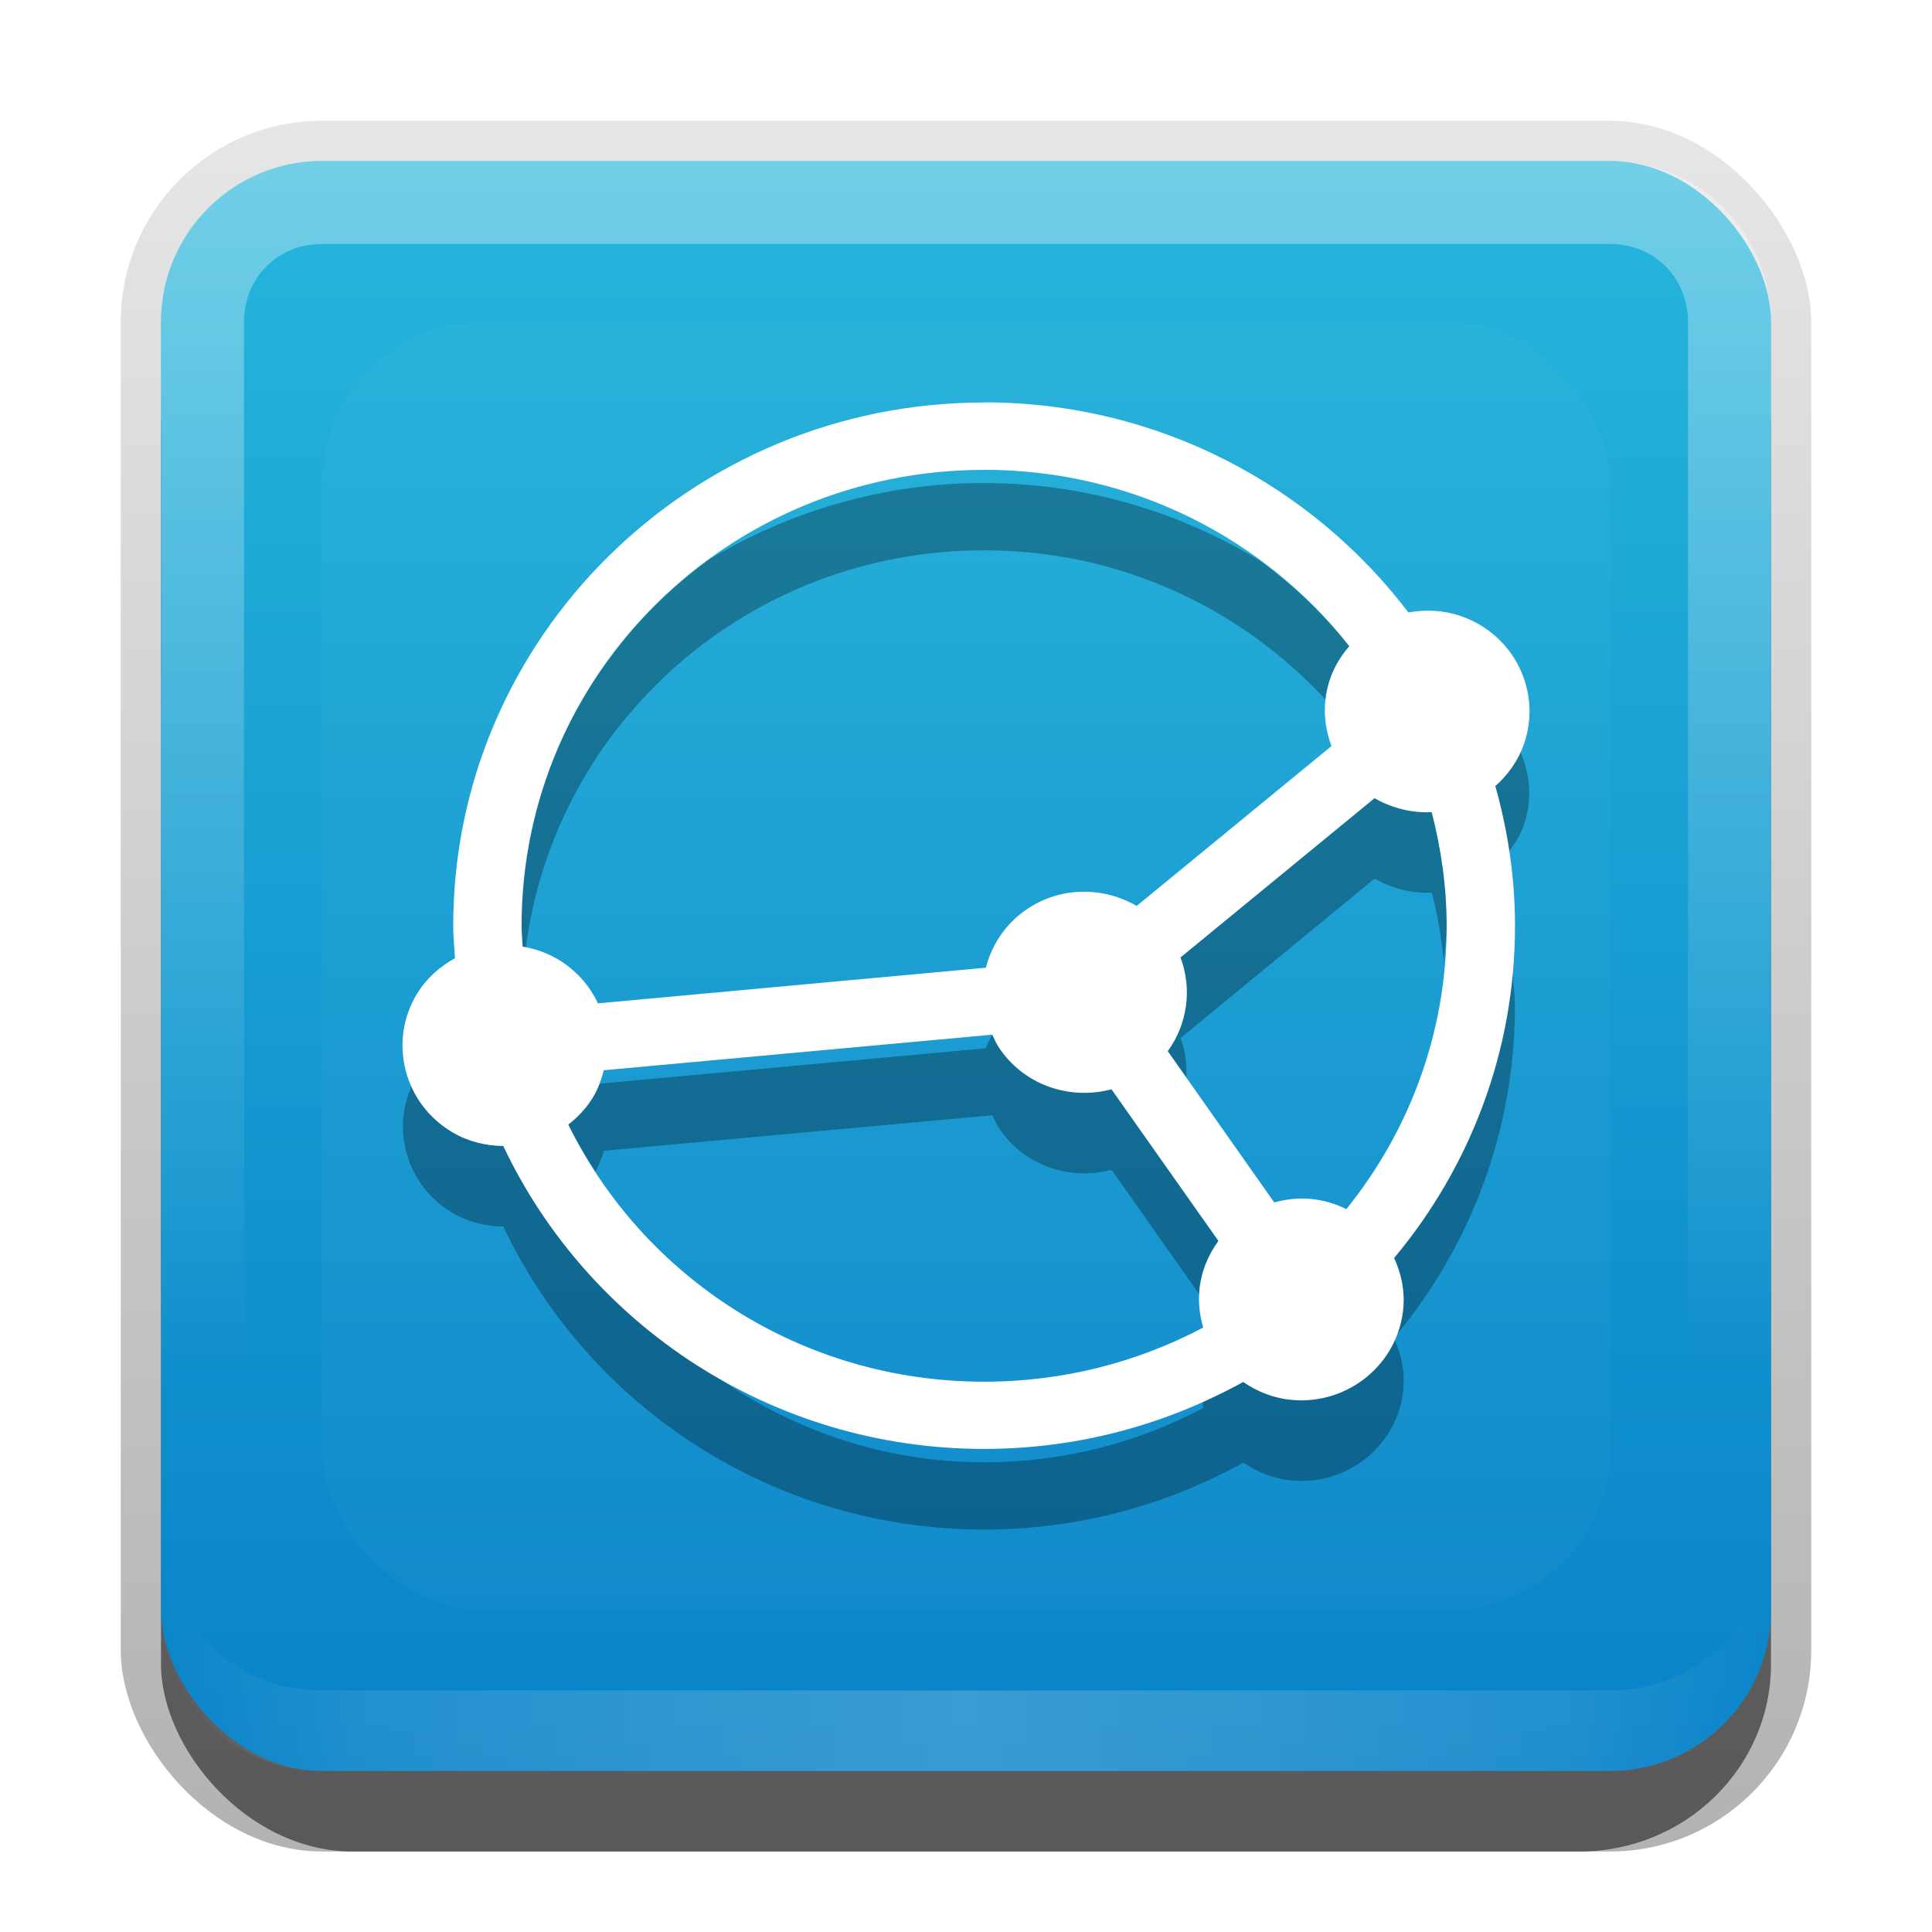 <?xml version="1.0" encoding="UTF-8"?>
<svg id="svg2" width="24" height="24" version="1.1" xmlns="http://www.w3.org/2000/svg" xmlns:cc="http://creativecommons.org/ns#" xmlns:dc="http://purl.org/dc/elements/1.1/" xmlns:rdf="http://www.w3.org/1999/02/22-rdf-syntax-ns#">
 <defs id="defs4">
  <linearGradient id="linearGradient3335" x1="11.375" x2="11.375" y1="22" y2="-9.817" gradientUnits="userSpaceOnUse">
   <stop id="stop3330" offset="0"/>
   <stop id="stop3333" stop-opacity="0" offset="1"/>
  </linearGradient>
  <linearGradient id="linearGradient3181" x1="-3.061" x2="-3.061" y1="27.258" y2="7.254" gradientTransform="translate(12.119 -7.258)" gradientUnits="userSpaceOnUse">
   <stop id="stop3189" stop-color="#0882c8" offset="0"/>
   <stop id="stop3191" stop-color="#26b6db" offset="1"/>
  </linearGradient>
  <filter id="filter3194" x="-.18" y="-.18" width="1.36" height="1.36" color-interpolation-filters="sRGB">
   <feGaussianBlur id="feGaussianBlur3196" stdDeviation="1.2"/>
  </filter>
  <clipPath id="clipPath2849">
   <rect id="rect2851" x="1" y="1" width="20" height="20" rx="2" ry="2" fill="#fff" fill-rule="evenodd"/>
  </clipPath>
  <linearGradient id="linearGradient3845" x1="11" x2="21" y1="19.5" y2="19.5" gradientTransform="translate(1,-1)" gradientUnits="userSpaceOnUse" spreadMethod="reflect">
   <stop id="stop3833" stop-color="#fff" offset="0"/>
   <stop id="stop3821" stop-color="#fff" stop-opacity=".498" offset=".75"/>
   <stop id="stop3835" stop-color="#fff" stop-opacity="0" offset="1"/>
  </linearGradient>
  <linearGradient id="linearGradient3961" x1="10" x2="10" y1="1" y2="16" gradientTransform="translate(1,-1)" gradientUnits="userSpaceOnUse">
   <stop id="stop3825" stop-color="#fff" offset="0"/>
   <stop id="stop3829" stop-color="#fff" stop-opacity="0" offset="1"/>
  </linearGradient>
 </defs>
 <g id="layer1" transform="translate(0,2)">
  <g id="g3337" transform="translate(1,-1)">
   <rect id="rect3371" x=".5" y=".5" width="21" height="21.5" rx="2.5" ry="2.5" fill="url(#linearGradient3335)" opacity=".3"/>
   <rect id="rect2553" x="1" y="2" width="20" height="20" rx="2.381" ry="2.326" opacity=".5"/>
  </g>
  <rect id="rect3173" x="2" width="20" height="20" rx="2" ry="2" fill="url(#linearGradient3181)" fill-rule="evenodd"/>
  <path id="rect3050" d="m4 0c-1.108 0-2 0.892-2 2v16c0 1.108 0.892 2 2 2h16c1.108 0 2-0.892 2-2v-16c0-1.108-0.892-2-2-2h-16zm0 1.031h16c0.55 0 0.969 0.419 0.969 0.969v16c0 0.55-0.419 0.969-0.969 0.969h-16c-0.55 0-0.969-0.419-0.969-0.969v-16c0-0.55 0.419-0.969 0.969-0.969z" fill="url(#linearGradient3961)" fill-rule="evenodd" opacity=".35"/>
  <path id="path3235" d="m4 20c-1.108 0-2-0.892-2-2v-1c0 1.108 0.892 2 2 2h16c1.108 0 2-0.892 2-2v1c0 1.108-0.892 2-2 2h-16z" fill="url(#linearGradient3845)" fill-rule="evenodd" opacity=".2"/>
 </g>
 <g id="layer2" transform="translate(0,2)">
  <rect id="rect2410" transform="translate(1,-1)" x="3" y="3" width="16" height="16" rx="2" ry="2" clip-path="url(#clipPath2849)" fill="#fff" filter="url(#filter3194)" opacity=".15"/>
 </g>
 <g id="main">
  <path id="path39" d="m12.225 6c-1.252 0-2.42 0.352-3.418 0.951-1.411 1.031-2.328 2.68-2.328 4.549 0 0.087 0.008 0.172 0.012 0.258 0.014 0.002 0.027 0.011 0.041 0.014 0.362-2.787 2.765-4.936 5.693-4.936 1.694 0 3.207 0.727 4.258 1.873 0.009-0.094 0.01-0.188 0.043-0.281 0.053-0.152 0.136-0.285 0.236-0.4-0.32-0.406-0.701-0.761-1.119-1.068-0.998-0.603-2.163-0.959-3.418-0.959zm6.66 3.336c-0.075 0.167-0.179 0.313-0.311 0.43 0.074 0.263 0.13 0.534 0.172 0.809 0.075-0.098 0.141-0.204 0.184-0.326 0.109-0.31 0.079-0.633-0.045-0.912zm-1.81 0.578-2.41 1.98c0.148 0.393 0.085 0.829-0.158 1.164l0.229 0.324c0.007-0.164-0.01-0.329-0.07-0.488l2.41-1.98c0.074 0.043 0.154 0.079 0.238 0.107 0.157 0.053 0.316 0.075 0.473 0.068 0.072 0.276 0.118 0.561 0.148 0.852 0.012-0.148 0.037-0.291 0.037-0.441 0-0.488-0.068-0.958-0.186-1.41-0.156 0.007-0.316-0.015-0.473-0.068-0.084-0.029-0.165-0.064-0.238-0.107zm1.717 2.188c-0.124 1.331-0.656 2.548-1.473 3.525 0.088 0.19 0.134 0.404 0.113 0.627-0.011 0.117-0.043 0.225-0.084 0.33 0.919-1.117 1.471-2.537 1.471-4.084 0-0.135-0.019-0.265-0.027-0.398zm-6.467 0.752c-0.024 0.057-0.063 0.108-0.078 0.168l-4.812 0.441c-0.022 0.056-0.036 0.114-0.068 0.168-0.082 0.136-0.188 0.248-0.307 0.34 0.1 0.202 0.216 0.394 0.338 0.582 0.041-0.084 0.081-0.17 0.104-0.258l4.826-0.441c0.025 0.053 0.047 0.106 0.08 0.156 0.308 0.469 0.88 0.661 1.4 0.521l1.098 1.559c7.8e-4 -0.02-0.008-0.038-0.006-0.059 0.021-0.232 0.108-0.439 0.236-0.615l-1.328-1.885c-0.52 0.14-1.092-0.052-1.4-0.521-0.033-0.05-0.055-0.103-0.08-0.156h-0.002zm-7.203 0.617c-0.266 0.574-0.063 1.265 0.5 1.596 0.198 0.117 0.416 0.167 0.631 0.17 1.05 2.219 3.329 3.764 5.973 3.764 1.169 0 2.266-0.304 3.219-0.832 0.175 0.12 0.38 0.202 0.607 0.223 0.7 0.062 1.319-0.447 1.381-1.137 0.02-0.217-0.024-0.425-0.107-0.611-0.214 0.479-0.715 0.797-1.273 0.748-0.228-0.02-0.432-0.103-0.607-0.223-0.163 0.09-0.335 0.164-0.506 0.24 0.006 0.027 1.04e-4 0.056 0.008 0.082-0.81 0.429-1.735 0.674-2.721 0.674-1.269 0-2.431-0.417-3.379-1.102-1.123-0.668-2.035-1.647-2.594-2.826-0.215-0.003-0.433-0.053-0.631-0.17-0.242-0.142-0.398-0.358-0.5-0.596z" opacity=".3"/>
  <path id="base" transform="translate(4,4)" d="m8.225 1c-3.637 0-6.595 2.915-6.595 6.5 0 0.136 0.014 0.269 0.022 0.403-0.187 0.104-0.355 0.249-0.473 0.444-0.359 0.594-0.162 1.365 0.442 1.719 0.198 0.117 0.416 0.167 0.631 0.17 1.05 2.219 3.329 3.763 5.973 3.763 1.169 0 2.265-0.305 3.218-0.832 0.175 0.12 0.38 0.203 0.607 0.223 0.7 0.062 1.319-0.448 1.382-1.137 0.02-0.223-0.026-0.435-0.114-0.626 0.939-1.123 1.502-2.562 1.502-4.128 0-0.601-0.089-1.181-0.245-1.734 0.155-0.137 0.282-0.311 0.355-0.519 0.23-0.654-0.122-1.368-0.786-1.594-0.216-0.074-0.438-0.082-0.648-0.044-1.204-1.581-3.115-2.61-5.272-2.61zm0 0.836c1.849 0 3.487 0.858 4.537 2.191-0.1 0.116-0.184 0.248-0.237 0.401-0.1 0.284-0.083 0.578 0.015 0.84l-2.42 1.986c-0.402-0.234-0.918-0.245-1.336 0.022-0.28 0.179-0.461 0.45-0.537 0.745l-4.819 0.443c-0.104-0.222-0.275-0.417-0.504-0.551-0.137-0.08-0.284-0.129-0.432-0.154-0.004-0.086-0.013-0.171-0.013-0.258 0-3.133 2.567-5.664 5.746-5.664zm4.85 4.079c0.074 0.043 0.153 0.078 0.237 0.107 0.157 0.053 0.317 0.074 0.473 0.067 0.117 0.452 0.186 0.923 0.186 1.411 0 1.333-0.467 2.554-1.246 3.52-0.137-0.067-0.286-0.113-0.447-0.127-0.156-0.014-0.306 0.005-0.449 0.044l-1.323-1.879c0.243-0.335 0.306-0.771 0.158-1.164zm-4.749 2.938c0.025 0.053 0.048 0.106 0.081 0.156 0.308 0.469 0.88 0.662 1.4 0.522l1.329 1.884c-0.128 0.176-0.216 0.383-0.237 0.615-0.015 0.16 0.005 0.315 0.048 0.461-0.81 0.429-1.736 0.673-2.721 0.673-2.279 0-4.237-1.304-5.167-3.194 0.119-0.092 0.225-0.204 0.307-0.339 0.065-0.107 0.105-0.221 0.134-0.336z" fill="#fff"/>
 </g>
</svg>
